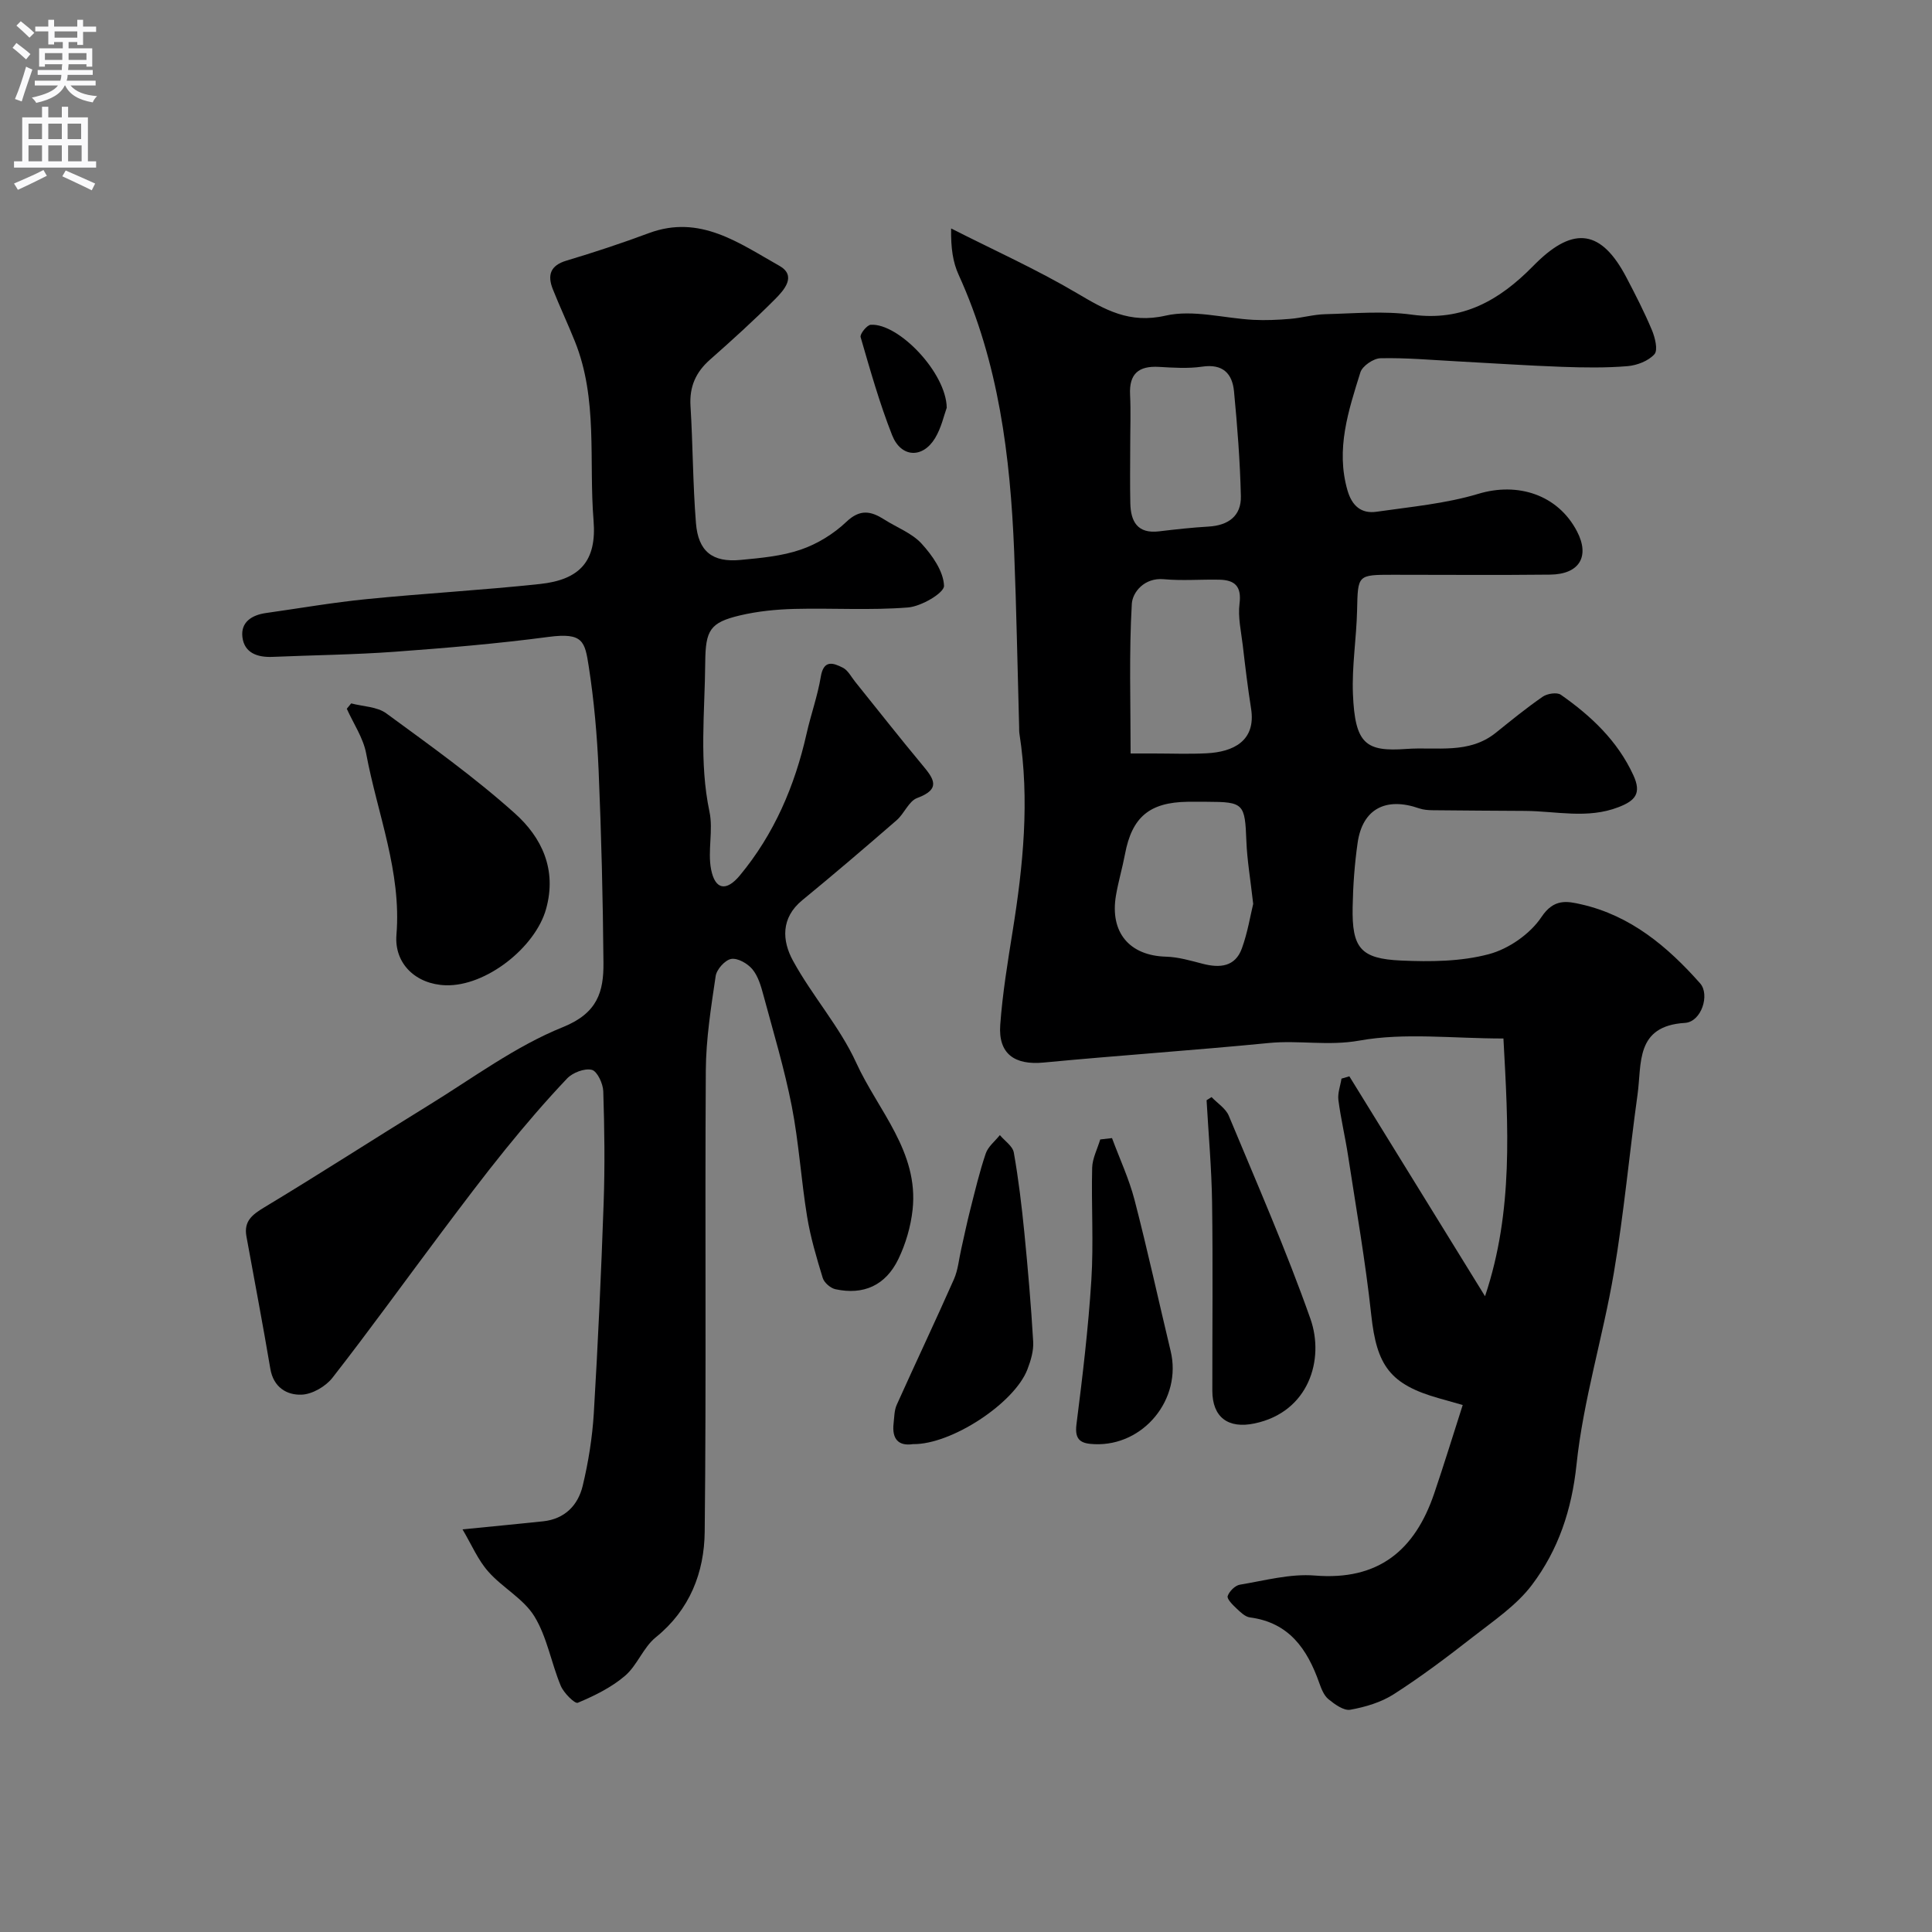 <svg enable-background="new 0 0 400 400" viewBox="0 0 400 400" xmlns="http://www.w3.org/2000/svg"><rect x="0" y="0" width="400" height="400" fill="#808080" stroke="none"/><g fill="#000001"><path d="m311.27 215.01c-10.59 0-20.46-1.25-29.81.43-6.46 1.16-12.52-.11-18.74.5-15.54 1.52-31.12 2.57-46.66 4.05-5.99.57-9.41-1.8-8.97-7.81.47-6.5 1.54-12.97 2.57-19.42 2.18-13.55 3.54-27.11 1.41-40.81-.08-.49-.06-1-.07-1.5-.34-12.1-.55-24.2-1.03-36.29-.8-19.69-3.2-39.06-11.5-57.28-1.18-2.59-1.62-5.51-1.55-9.58 8.7 4.42 17.63 8.43 26.02 13.38 5.84 3.45 10.86 6.39 18.38 4.67 5.69-1.3 12.09.55 18.18.87 2.53.13 5.08.01 7.6-.2 2.43-.2 4.84-.91 7.27-.97 5.99-.15 12.09-.71 17.97.1 10.45 1.44 18.11-3 24.98-9.97.23-.24.47-.47.71-.71 7.86-7.73 13.56-6.85 18.71 2.99 1.87 3.57 3.72 7.17 5.27 10.88.65 1.55 1.29 4.14.52 5-1.25 1.4-3.62 2.31-5.59 2.47-4.49.37-9.03.3-13.54.14-7.26-.26-14.51-.76-21.76-1.14-5.28-.28-10.56-.76-15.82-.64-1.46.03-3.76 1.6-4.17 2.93-2.47 7.92-5.13 15.89-2.67 24.42.93 3.21 2.85 4.89 6.03 4.43 7.06-1.02 14.29-1.67 21.07-3.71 8.14-2.46 16.46.16 20.43 7.79 2.69 5.18.49 8.87-5.56 8.94-10.83.12-21.66.03-32.49.03-7.45 0-7.32.01-7.49 7.36-.13 5.77-1.09 11.55-.86 17.3.42 10.38 2.65 12.01 11.06 11.4 6.31-.46 12.92 1.14 18.51-3.34 3.19-2.56 6.36-5.16 9.73-7.48.94-.65 2.96-.96 3.76-.39 6.24 4.38 11.71 9.5 15 16.65 1.73 3.76.4 5.27-3.07 6.61-6.42 2.49-12.89.82-19.34.78-6.37-.04-12.73-.07-19.1-.14-.94-.01-1.94-.08-2.82-.38-6.94-2.43-11.76.12-12.76 7.14-.63 4.39-.95 8.85-1.03 13.28-.16 8.47 1.62 10.71 10.03 11.08 6.06.27 12.39.22 18.17-1.32 4.11-1.09 8.56-4.19 10.9-7.7 2.57-3.86 5.32-3.28 8.25-2.61 10.21 2.32 17.85 8.74 24.59 16.35 2.07 2.34.27 7.98-3.14 8.19-10.32.63-8.92 8.42-9.81 14.8-1.71 12.31-2.83 24.71-4.91 36.95-2.26 13.3-6.33 26.35-7.73 39.7-.99 9.42-3.77 17.65-9.2 24.87-3.23 4.3-8.02 7.5-12.35 10.89-5.27 4.12-10.64 8.16-16.27 11.77-2.63 1.69-5.89 2.66-9 3.22-1.36.25-3.24-1.12-4.54-2.18-.94-.77-1.48-2.17-1.91-3.39-2.47-6.98-6.23-12.48-14.34-13.54-1.02-.13-2-1.12-2.83-1.9-.77-.73-1.98-1.93-1.78-2.53.33-.98 1.54-2.19 2.53-2.35 5.15-.85 10.43-2.31 15.52-1.89 13.17 1.07 20.7-5.22 24.7-16.98 2.03-5.96 3.87-11.98 5.91-18.33-2.2-.62-3.54-1-4.88-1.38-10.18-2.87-12.93-6.76-14.06-17.29-1.19-11.04-3.12-21.99-4.8-32.97-.59-3.85-1.5-7.64-2-11.5-.18-1.43.41-2.95.64-4.43.54-.16 1.08-.32 1.63-.48 9.19 14.9 18.38 29.8 28.09 45.53 5.91-17.6 4.8-35.19 3.81-53.36zm-77.19-59.01h4.76c3.66 0 7.33.15 10.98-.04 5.48-.27 10.27-2.53 9.2-9.27-.69-4.35-1.21-8.72-1.72-13.1-.34-2.86-1.02-5.8-.67-8.6.46-3.62-.99-4.91-4.19-4.97-3.83-.08-7.68.25-11.48-.1-4.05-.37-6.49 2.71-6.63 5.1-.59 10.17-.25 20.39-.25 30.98zm25.38 31.14c-.58-5.18-1.26-9.07-1.41-12.99-.3-7.78-.53-8.13-8.18-8.15-1.33 0-2.66-.02-3.99 0-7.9.11-11.52 3.18-12.96 10.83-.54 2.87-1.38 5.68-1.87 8.55-1.31 7.68 2.8 12.49 10.38 12.69 2.54.07 5.09.83 7.58 1.47 3.55.92 6.73.64 8.11-3.19 1.2-3.31 1.76-6.84 2.34-9.21zm-25.46-94.94c0 3.99-.07 7.98.02 11.97.08 3.8 1.47 6.38 5.95 5.84 3.41-.41 6.84-.79 10.27-.99 4.06-.24 6.76-2.19 6.67-6.27-.17-7.25-.73-14.49-1.42-21.71-.35-3.72-2.33-5.76-6.59-5.13-2.93.43-5.98.22-8.96.05-4.18-.24-6.19 1.41-5.97 5.76.17 3.49.03 6.99.03 10.48z"/><path d="m95.76 316.64c6.58-.66 11.64-1.13 16.7-1.67 4.46-.48 7.21-3.31 8.18-7.34 1.18-4.91 1.99-9.97 2.3-15.01.87-14.52 1.53-29.06 2.04-43.6.27-7.69.17-15.4-.08-23.09-.05-1.58-1.25-4.15-2.37-4.43-1.5-.37-3.96.57-5.11 1.78-4.46 4.7-8.69 9.63-12.77 14.67-4.53 5.59-8.85 11.35-13.17 17.1-7.55 10.06-14.9 20.27-22.64 30.19-1.4 1.8-4.17 3.42-6.38 3.51-3.09.12-5.84-1.52-6.49-5.36-1.54-9.15-3.29-18.27-4.95-27.41-.57-3.15 1.19-4.5 3.73-6.03 11.42-6.87 22.6-14.11 33.95-21.09 9.17-5.63 17.99-12.24 27.85-16.21 7.17-2.89 8.44-7.33 8.39-13.3-.11-13.27-.44-26.54-1-39.8-.31-7.22-.94-14.46-2.05-21.59-.8-5.14-1.16-7.04-8.28-6.1-10.58 1.4-21.23 2.3-31.88 3.08-8.41.61-16.87.7-25.3 1.06-3.12.13-5.84-.8-6.24-4.09-.38-3.1 1.95-4.58 4.88-4.99 6.95-.98 13.88-2.19 20.86-2.88 11.94-1.19 23.94-1.85 35.87-3.13 8.27-.89 11.77-4.75 11.09-13.14-1.01-12.39.95-25.12-3.87-37.1-1.45-3.62-3.12-7.16-4.56-10.78-1.15-2.89-.57-4.92 2.82-5.93 5.75-1.72 11.46-3.61 17.08-5.7 10.58-3.93 18.7 2.11 26.98 6.76 3.68 2.07 1 5.04-.89 6.94-4.32 4.33-8.86 8.45-13.45 12.5-2.95 2.6-4.28 5.6-4.04 9.59.5 8.08.48 16.2 1.13 24.26.47 5.87 3.43 8.17 9.21 7.62 4.21-.4 8.55-.78 12.5-2.14 3.42-1.17 6.8-3.25 9.43-5.75 2.85-2.71 5.11-2.23 7.87-.47 2.58 1.65 5.69 2.79 7.69 4.97 2.23 2.43 4.55 5.74 4.66 8.74.05 1.48-4.71 4.27-7.45 4.49-7.81.62-15.7.1-23.56.3-3.75.1-7.57.48-11.22 1.34-6.24 1.48-7.15 3.05-7.21 9.74-.08 10.31-1.29 20.62.88 30.92.81 3.84-.42 8.1.34 11.96.83 4.2 3.15 4.59 5.94 1.23 7.11-8.57 11.38-18.53 13.82-29.35.89-3.96 2.29-7.83 2.95-11.82.6-3.61 2.63-2.82 4.56-1.85 1.07.54 1.74 1.9 2.55 2.91 4.63 5.74 9.17 11.55 13.9 17.22 2.37 2.84 3.98 4.99-1.06 6.85-1.73.64-2.66 3.21-4.23 4.58-6.45 5.6-12.95 11.16-19.56 16.58-4.48 3.67-4.17 8.4-1.94 12.49 3.97 7.29 9.7 13.69 13.12 21.18 4.5 9.86 12.98 18.41 11.66 30.43-.38 3.47-1.42 7.04-2.94 10.19-2.65 5.48-7.22 7.5-13.03 6.25-1.02-.22-2.33-1.35-2.63-2.33-1.28-4.18-2.54-8.42-3.24-12.72-1.24-7.58-1.7-15.3-3.17-22.83-1.52-7.76-3.82-15.38-5.88-23.03-.5-1.87-1.09-3.91-2.28-5.34-.99-1.19-3.05-2.37-4.39-2.13-1.28.23-3.01 2.16-3.21 3.55-.96 6.48-2 13.02-2.04 19.54-.2 31.83.12 63.67-.23 95.5-.09 8.42-3.06 16.15-10.13 21.86-2.59 2.09-3.84 5.82-6.39 7.99-2.81 2.4-6.31 4.11-9.75 5.56-.62.26-2.91-2.03-3.53-3.51-1.98-4.74-2.83-10.09-5.46-14.38-2.24-3.65-6.6-5.93-9.52-9.24-2.14-2.39-3.42-5.48-5.36-8.77z"/><path d="m72.71 145.63c2.45.65 5.36.67 7.26 2.06 9.08 6.65 18.29 13.23 26.65 20.73 5.53 4.96 8.72 11.59 6.44 19.77-2.22 7.98-12.46 16.06-20.78 15.8-6.12-.19-10.69-4.43-10.2-10.44 1.07-13.09-3.95-25.08-6.27-37.55-.6-3.22-2.63-6.18-4.01-9.26.31-.36.61-.73.91-1.11z"/><path d="m189.03 298.99c-3.05.46-4.39-1.09-4.02-4.3.15-1.29.13-2.69.65-3.84 3.9-8.68 7.99-17.29 11.84-25.99.86-1.94 1.03-4.18 1.52-6.29.61-2.68 1.16-5.38 1.84-8.04 1-3.93 1.93-7.89 3.23-11.72.49-1.43 1.92-2.54 2.92-3.8 1 1.2 2.66 2.28 2.89 3.62.97 5.48 1.63 11.03 2.18 16.57.74 7.52 1.39 15.05 1.83 22.58.11 1.88-.49 3.9-1.18 5.7-2.67 7.04-15.79 15.64-23.7 15.51z"/><path d="m250.84 227.14c1.22 1.28 2.94 2.35 3.57 3.87 5.8 13.95 11.88 27.8 16.9 42.04 2.96 8.39-.32 19.31-11.58 21.66-5.43 1.14-8.72-1.25-8.73-6.77-.01-12.98.13-25.95-.05-38.93-.1-7.08-.74-14.14-1.14-21.22.34-.21.69-.43 1.03-.65z"/><path d="m230.23 235.63c1.58 4.27 3.53 8.44 4.67 12.82 2.69 10.37 4.97 20.85 7.47 31.27 2.39 9.93-5.6 19.71-15.76 19.28-2.7-.11-4.17-.73-3.74-4.1 1.26-9.92 2.45-19.86 3.08-29.84.49-7.73-.02-15.52.17-23.27.05-1.97 1.09-3.92 1.67-5.88.82-.08 1.63-.18 2.44-.28z"/><path d="m196.01 84.42c-.56 1.52-1.11 4.15-2.43 6.32-2.58 4.23-7.04 4.02-8.88-.65-2.6-6.6-4.54-13.48-6.52-20.3-.18-.63 1.31-2.5 2.1-2.55 5.78-.35 15.63 9.94 15.73 17.18z"/></g><path d="m2.6 9.9.8-1c.9.7 1.9 1.4 2.9 2.3l-.9 1.1c-1.1-1-2-1.8-2.8-2.4zm.5 10.6c.9-2.1 1.6-4.3 2.3-6.7.4.2.8.4 1.3.6-.7 2.1-1.5 4.3-2.2 6.6zm.3-15.2.9-.9c1 .8 2 1.6 2.8 2.4l-1 1c-.9-.9-1.8-1.7-2.7-2.5zm12.6-1.2h1.2v1.4h2.7v1.1h-2.7v2.7h-1.2v-.6h-1.8v1.3h4.9v3.8h-1.2v-.5h-3.7c0 .4-.1.9-.1 1.2h5.1v1h-5.2c0 .5-.1.9-.2 1.2h6v1h-5.2c1.1 1.3 2.9 2 5.5 2.2-.4.4-.7.8-.9 1.3-2.9-.5-4.8-1.6-5.7-3.5h-.1c-.8 1.7-2.7 2.9-5.9 3.6-.2-.4-.6-.8-.9-1.1 2.8-.6 4.6-1.4 5.4-2.5h-4.8v-1h5.3c.1-.3.2-.7.2-1.2h-4.9v-1h5c0-.4 0-.8.1-1.2h-3.6v.5h-1.2v-3.8h4.9v-1.3h-1.8v.5h-1.2v-2.7h-2.7v-1h2.7v-1.4h1.2v1.4h4.8zm-6.7 8.3h3.6c0-.4 0-.9 0-1.4h-3.6zm1.9-4.6h4.8v-1.3h-4.7v1.3zm6.7 3.2h-3.7v1.4h3.7v-2.4z" fill="#fafafb"/><path d="m8.7 22.1h1.3v2.2h2.8v-2.2h1.3v2.2h4.1v9.1h1.7v1.3h-17v-1.3h1.7v-9.1h4.1zm.3 13.1.7 1.2c-1.8.9-3.8 1.9-6 2.9-.2-.4-.5-.8-.8-1.3 2.3-1 4.4-1.9 6.1-2.8zm-3.1-6.4h2.8v-3.2h-2.8zm0 4.6h2.8v-3.3h-2.8zm4.1-4.6h2.8v-3.2h-2.8zm0 4.6h2.8v-3.3h-2.8zm3.6 1.9c2.1.9 4.1 1.8 6.1 2.7l-.7 1.4c-2.2-1.1-4.2-2-6.1-2.9zm3.2-9.7h-2.8v3.2h2.8zm-2.7 7.8h2.8v-3.3h-2.8z" fill="#fafafb"/></svg>